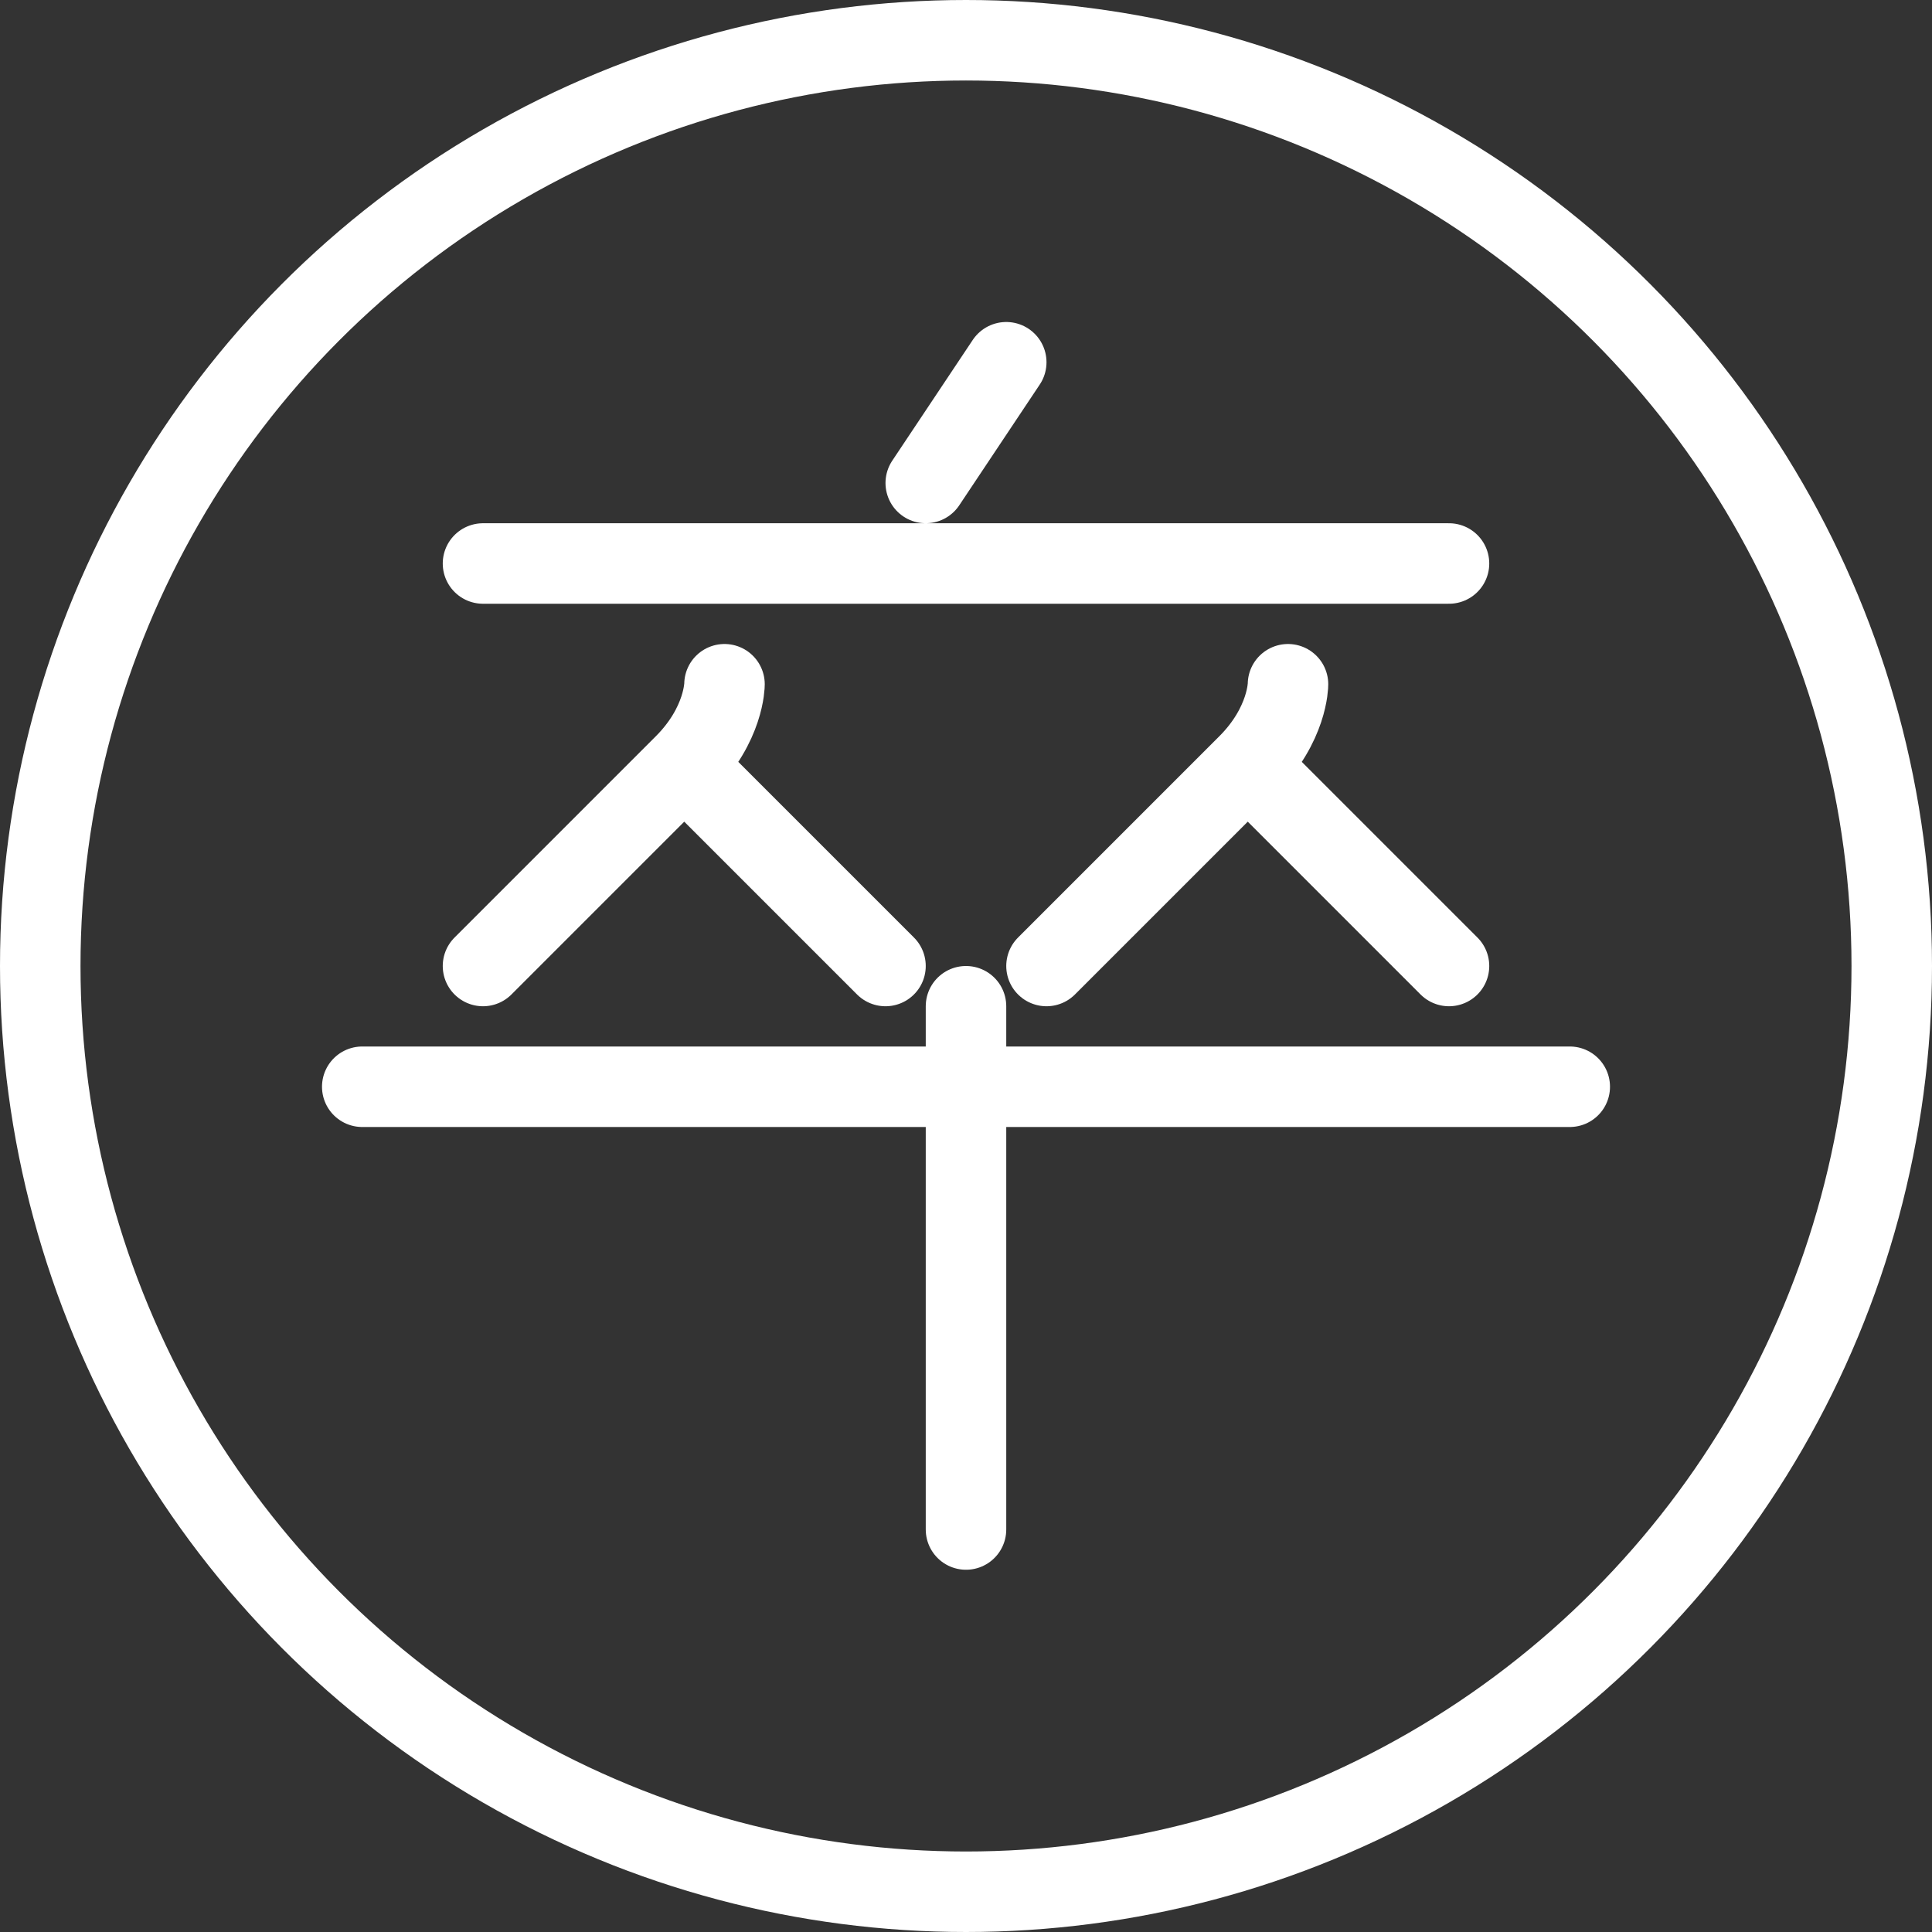 <svg width="24" height="24" viewBox="0 0 24 24" fill="none" xmlns="http://www.w3.org/2000/svg">
<rect x="0" y="0" width="24" height="24" fill="#333333" stroke="none"/>
<path d="M4.5 13.5H12M19.5 13.5H12M11.5 6L12.5 4.5M12 13.5V19M12 13.5V12.5M18 7H6M6 12L8.5 9.5M9 8.5C9 8.5 9 9 8.5 9.5M11 12L8.5 9.5M13 12L15.5 9.5M16 8.5C16 8.5 16 9 15.5 9.5M18 12L15.5 9.5" stroke="white" stroke-linecap="round" stroke-linejoin="round"/>
<circle cx="12" cy="12" r="11.5" stroke="white"/>
</svg>
